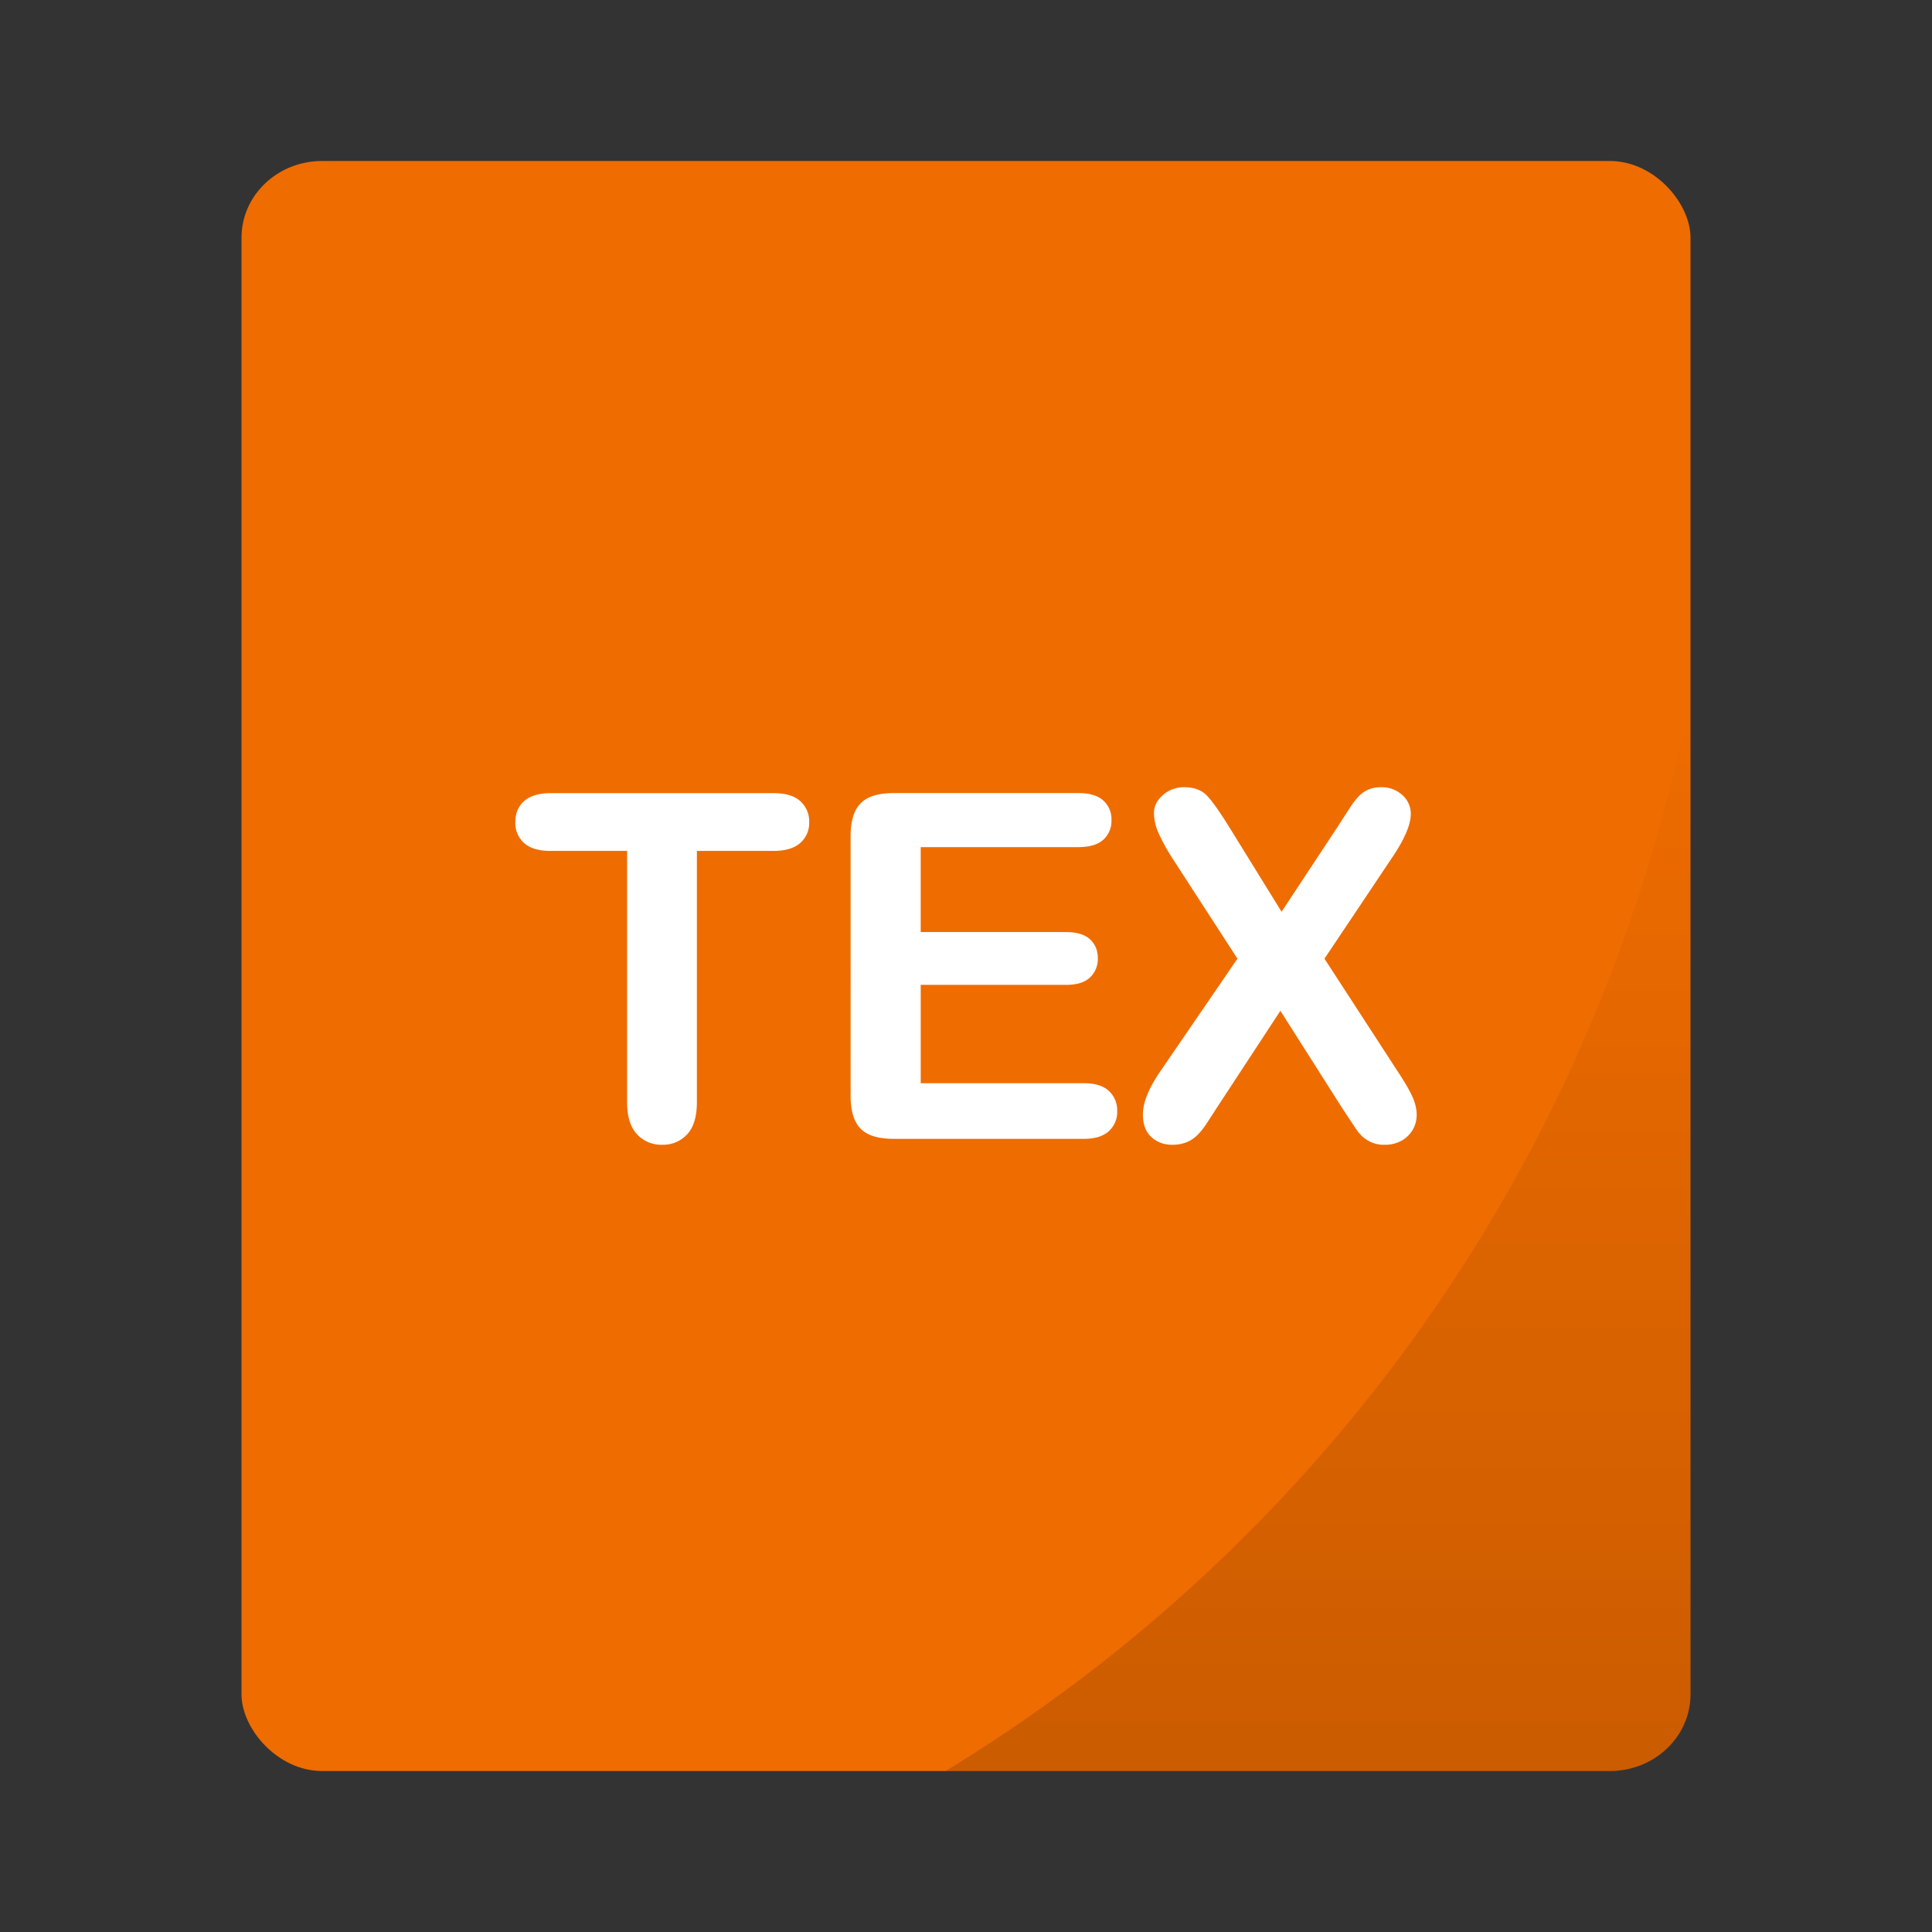 <svg xmlns="http://www.w3.org/2000/svg" xmlns:xlink="http://www.w3.org/1999/xlink" width="48" height="48"><rect width="100%" height="100%" fill="#333333" stroke="none"/><g paint-order="markers stroke fill"><rect rx="2" ry="1.905" y="4" x="6" height="40" width="36" fill="#ef6c00"/><path d="M42 17.242A40 40 0 0 1 23.494 44H40c1.108 0 2-.85 2-1.904z" opacity=".15" fill="url(#a)"/></g><defs><linearGradient xlink:href="#b" id="a" x1="32.747" y1="44" x2="32.747" y2="17.242" gradientUnits="userSpaceOnUse"/><linearGradient id="b"><stop offset="0"/><stop offset="1" stop-opacity="0"/></linearGradient></defs><path d="M19.213 21.14h-1.899v6.24c0 .36-.08.627-.24.8a.806.806 0 0 1-.62.261.818.818 0 0 1-.63-.263c-.163-.176-.244-.442-.244-.797v-6.24h-1.898c-.297 0-.518-.066-.662-.197a.666.666 0 0 1-.217-.518c0-.223.075-.399.225-.528.15-.128.368-.193.654-.193h5.53c.302 0 .525.066.672.2a.67.67 0 0 1 .22.52.658.658 0 0 1-.223.52c-.149.13-.371.196-.668.196zm7.582-.093h-3.92v2.11h3.61c.265 0 .463.059.594.178.131.12.196.276.196.472a.63.63 0 0 1-.193.477c-.129.123-.328.185-.598.185h-3.609v2.443h4.055c.273 0 .48.064.618.19a.654.654 0 0 1 .208.507.64.64 0 0 1-.208.495c-.139.127-.345.19-.618.19H22.2c-.379 0-.651-.083-.817-.251-.166-.168-.25-.44-.25-.814V20.77c0-.25.038-.454.112-.612a.691.691 0 0 1 .349-.346c.158-.072.36-.108.606-.108h4.594c.277 0 .483.062.618.185a.624.624 0 0 1 .202.483.63.63 0 0 1-.202.49c-.135.122-.34.184-.618.184zm2.027 5.578l1.922-2.807-1.617-2.496a4.946 4.946 0 0 1-.343-.624 1.247 1.247 0 0 1-.114-.5c0-.165.073-.312.22-.443a.776.776 0 0 1 .536-.196c.242 0 .43.07.565.213.135.143.321.408.56.794l1.289 2.086 1.377-2.086.29-.45c.08-.126.157-.23.231-.311a.745.745 0 0 1 .25-.185.776.776 0 0 1 .319-.061.75.75 0 0 1 .536.196.62.62 0 0 1 .208.466c0 .261-.15.617-.451 1.066l-1.694 2.531 1.823 2.807c.164.246.283.45.357.612.074.162.111.316.111.46a.728.728 0 0 1-.38.645.839.839 0 0 1-.41.1.792.792 0 0 1-.417-.103.886.886 0 0 1-.275-.255c-.07-.102-.201-.299-.393-.592l-1.511-2.379-1.606 2.45c-.125.195-.214.332-.267.41a1.554 1.554 0 0 1-.19.228.82.82 0 0 1-.264.176.912.912 0 0 1-.357.064.74.74 0 0 1-.524-.193c-.14-.129-.208-.316-.208-.562 0-.29.142-.643.427-1.061z" fill="#fff" fill-rule="evenodd"/></svg>